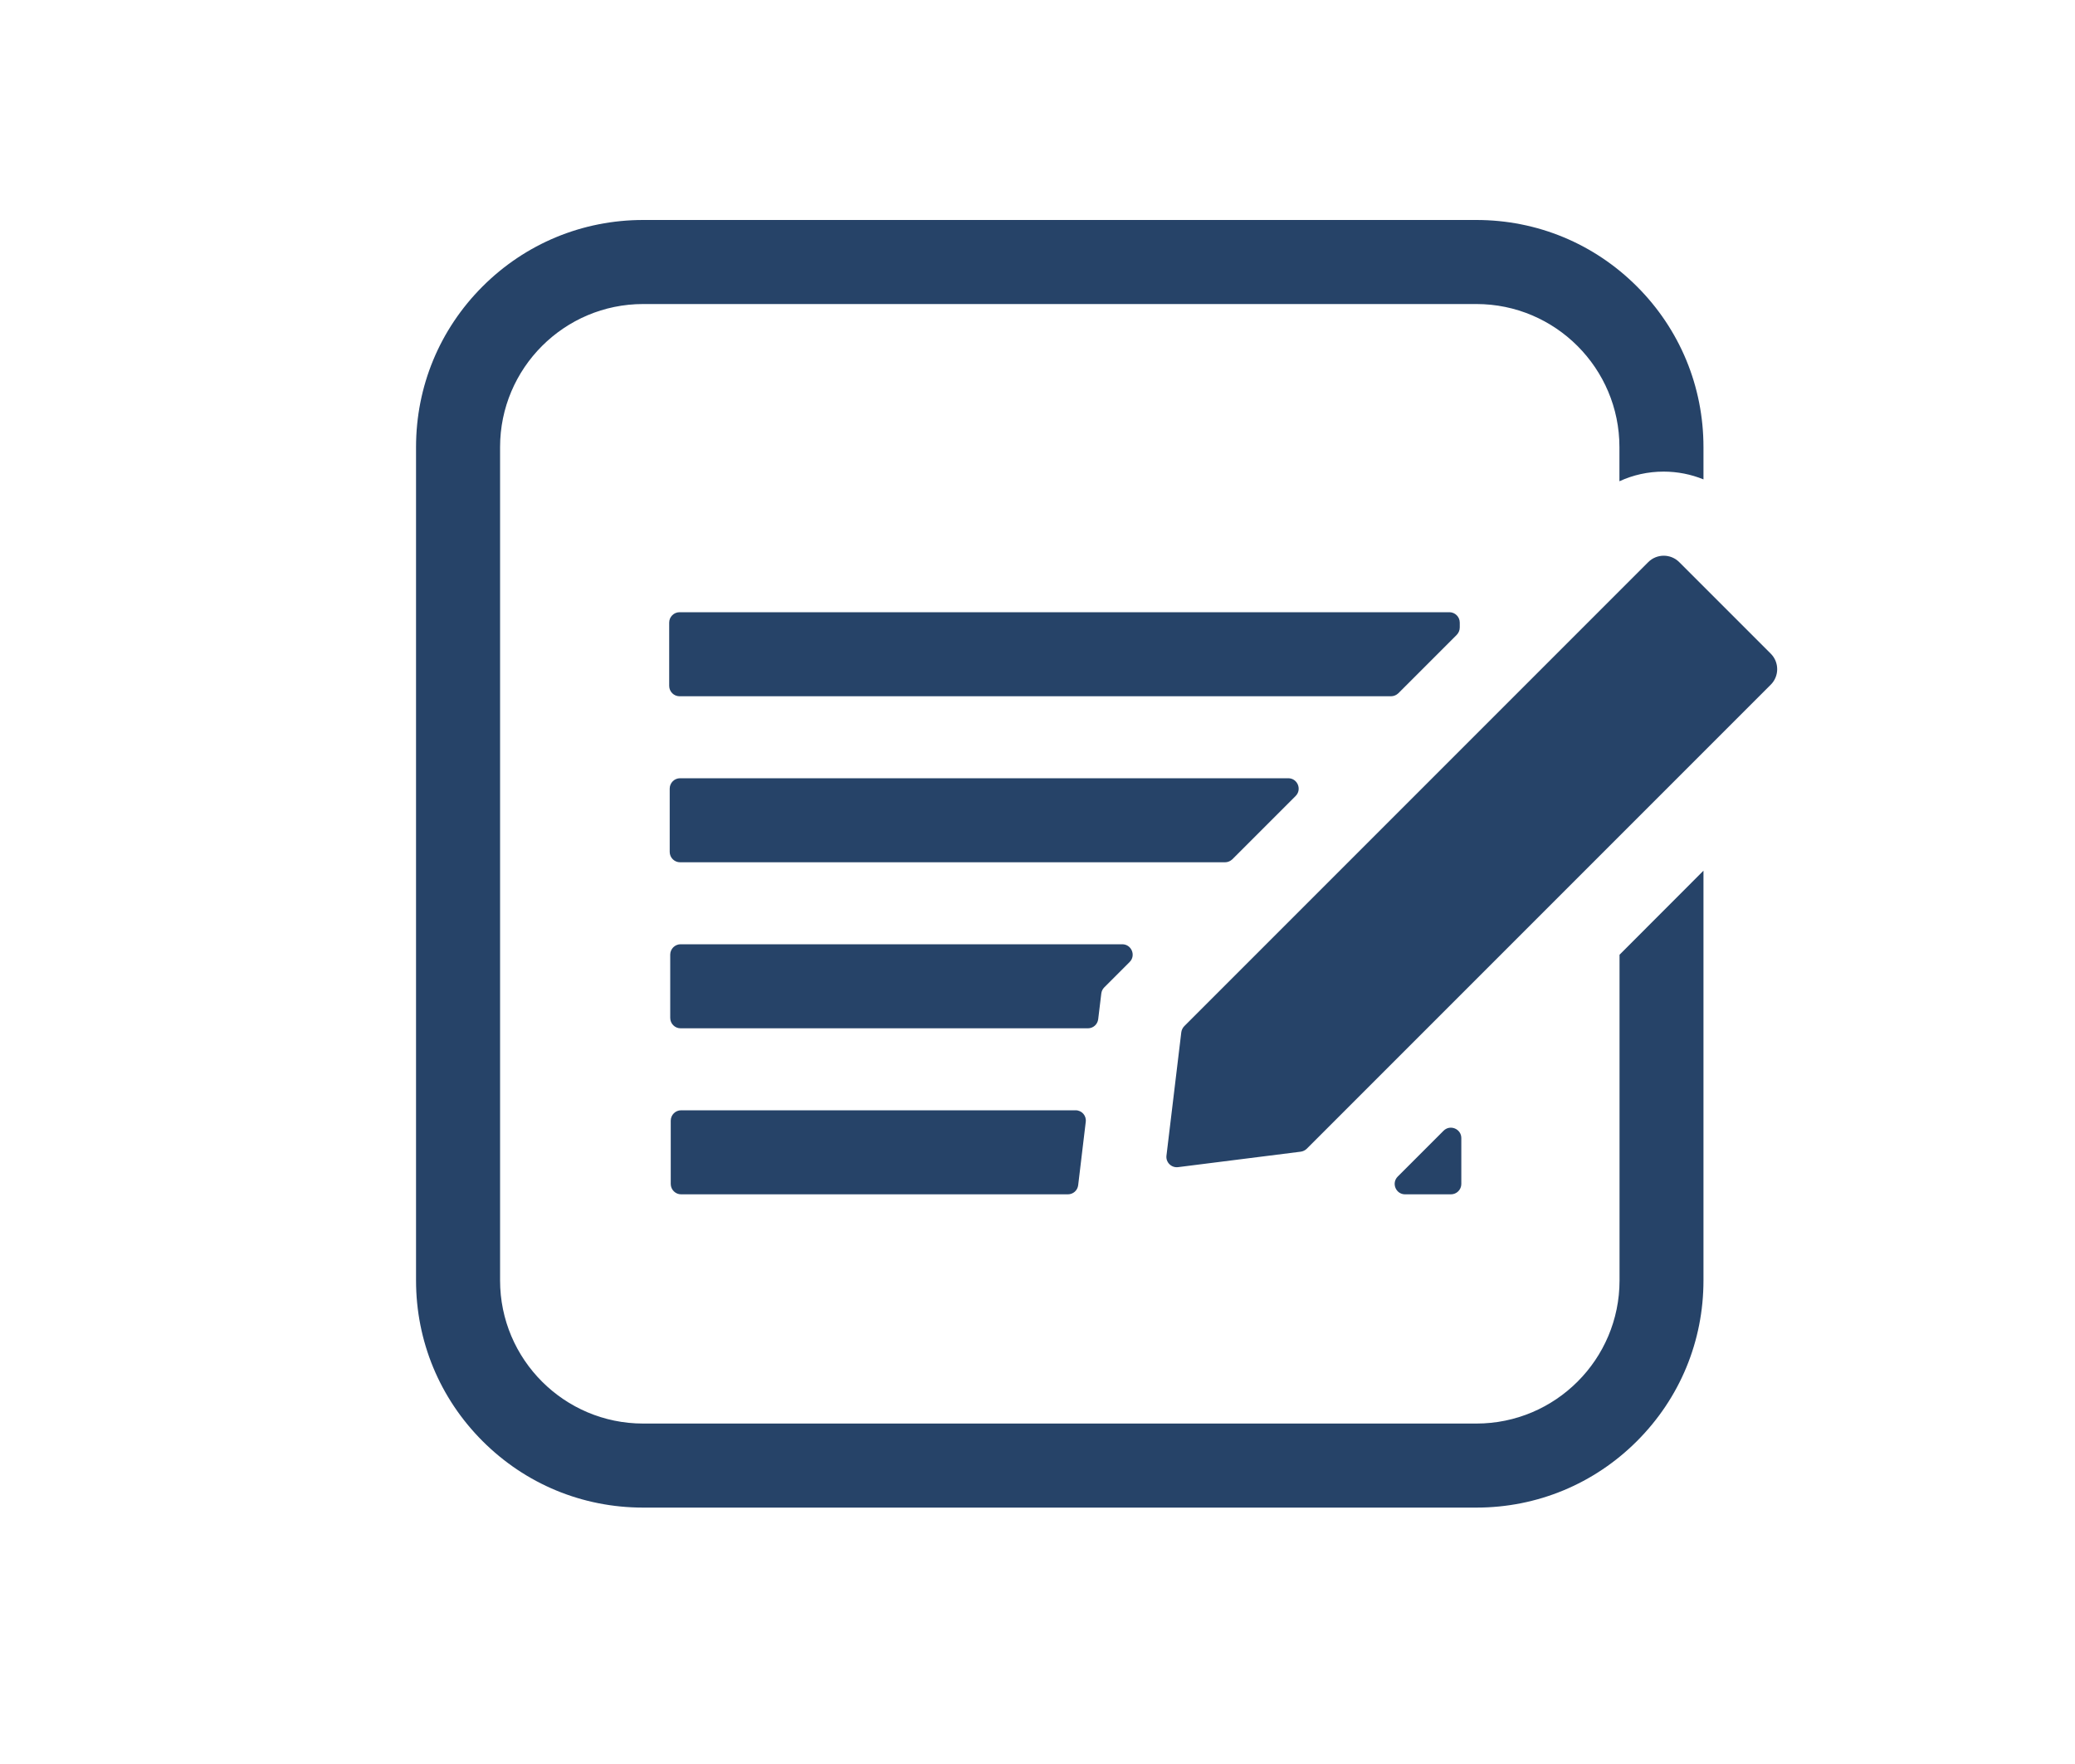 <?xml version="1.0" encoding="utf-8"?>
<!-- Generator: Adobe Illustrator 26.3.1, SVG Export Plug-In . SVG Version: 6.00 Build 0)  -->
<svg version="1.1" xmlns="http://www.w3.org/2000/svg" xmlns:xlink="http://www.w3.org/1999/xlink" x="0px" y="0px"
	 viewBox="0 0 2000 1700" style="enable-background:new 0 0 2000 2000;" xml:space="preserve" fill="rgba(0, 35, 78, 0.85)">
<g>
	<g>
	
	</g>
	<path d="M1253.7,1109.9l-118.2,14.9c-6.5,0.8-12-4.7-11.2-11.1l14.3-118.9c0.3-2.2,1.3-4.3,2.9-5.9l447.2-447.2
		c8.2-8.2,21.6-8.2,29.8,0l88.3,88.3c8.2,8.2,8.2,21.6,0,29.8l-447.3,447.3C1257.9,1108.6,1255.9,1109.6,1253.7,1109.9z"/>

	<path d="M1407,604.7V600c0-5.5-4.5-10-10-10H655c-5.5,0-10,4.5-10,10v61c0,5.5,4.5,10,10,10h685.7c2.7,0,5.2-1.1,7.1-2.9l56.3-56.3
		C1405.9,609.9,1407,607.4,1407,604.7z"/>
	<path d="M1241.7,750H655.5c-5.5,0-10,4.5-10,10v61c0,5.5,4.5,10,10,10h525.2c2.7,0,5.2-1.1,7.1-2.9l61-61
		C1255.1,760.8,1250.6,750,1241.7,750z"/>
	<path d="M1064.4,951.5l24.4-24.4c6.3-6.3,1.8-17.1-7.1-17.1H656c-5.5,0-10,4.5-10,10v61c0,5.5,4.5,10,10,10h392.6
		c5.1,0,9.3-3.8,9.9-8.8l3-24.8C1061.8,955.1,1062.8,953.1,1064.4,951.5z"/>
	<g>
		<path d="M1036.7,1070H656.5c-5.5,0-10,4.5-10,10v61c0,5.5,4.5,10,10,10h372.8c5.1,0,9.3-3.8,9.9-8.8l7.3-61
			C1047.3,1075.2,1042.7,1070,1036.7,1070z"/>
		<path d="M1354.3,1151h44.2c5.5,0,10-4.5,10-10v-44.2c0-8.9-10.8-13.4-17.1-7.1l-44.2,44.2C1340.9,1140.2,1345.4,1151,1354.3,1151z
			"/>
	</g>
	<path d="M1561,920.1v313.9c0,76.1-61.9,137.9-137.9,137.9H619.9c-76.1,0-137.9-61.9-137.9-137.9V430.9
		c0-76.1,61.9-137.9,137.9-137.9h803.1c76.1,0,137.9,61.9,137.9,137.9v32.9c13.2-6.1,27.6-9.3,42.6-9.3c13.4,0,26.4,2.6,38.4,7.5
		v-31.1c0-58.5-22.8-113.5-64.1-154.8c-41.4-41.4-96.3-64.1-154.8-64.1H619.9c-58.5,0-113.5,22.8-154.8,64.1
		c-41.4,41.4-64.1,96.3-64.1,154.8v803.1c0,58.5,22.8,113.5,64.1,154.8c41.4,41.4,96.3,64.1,154.8,64.1h803.1
		c58.5,0,113.5-22.8,154.8-64.1c41.4-41.4,64.1-96.3,64.1-154.8V839.1L1561,920.1z"/>
</g>
</svg>
